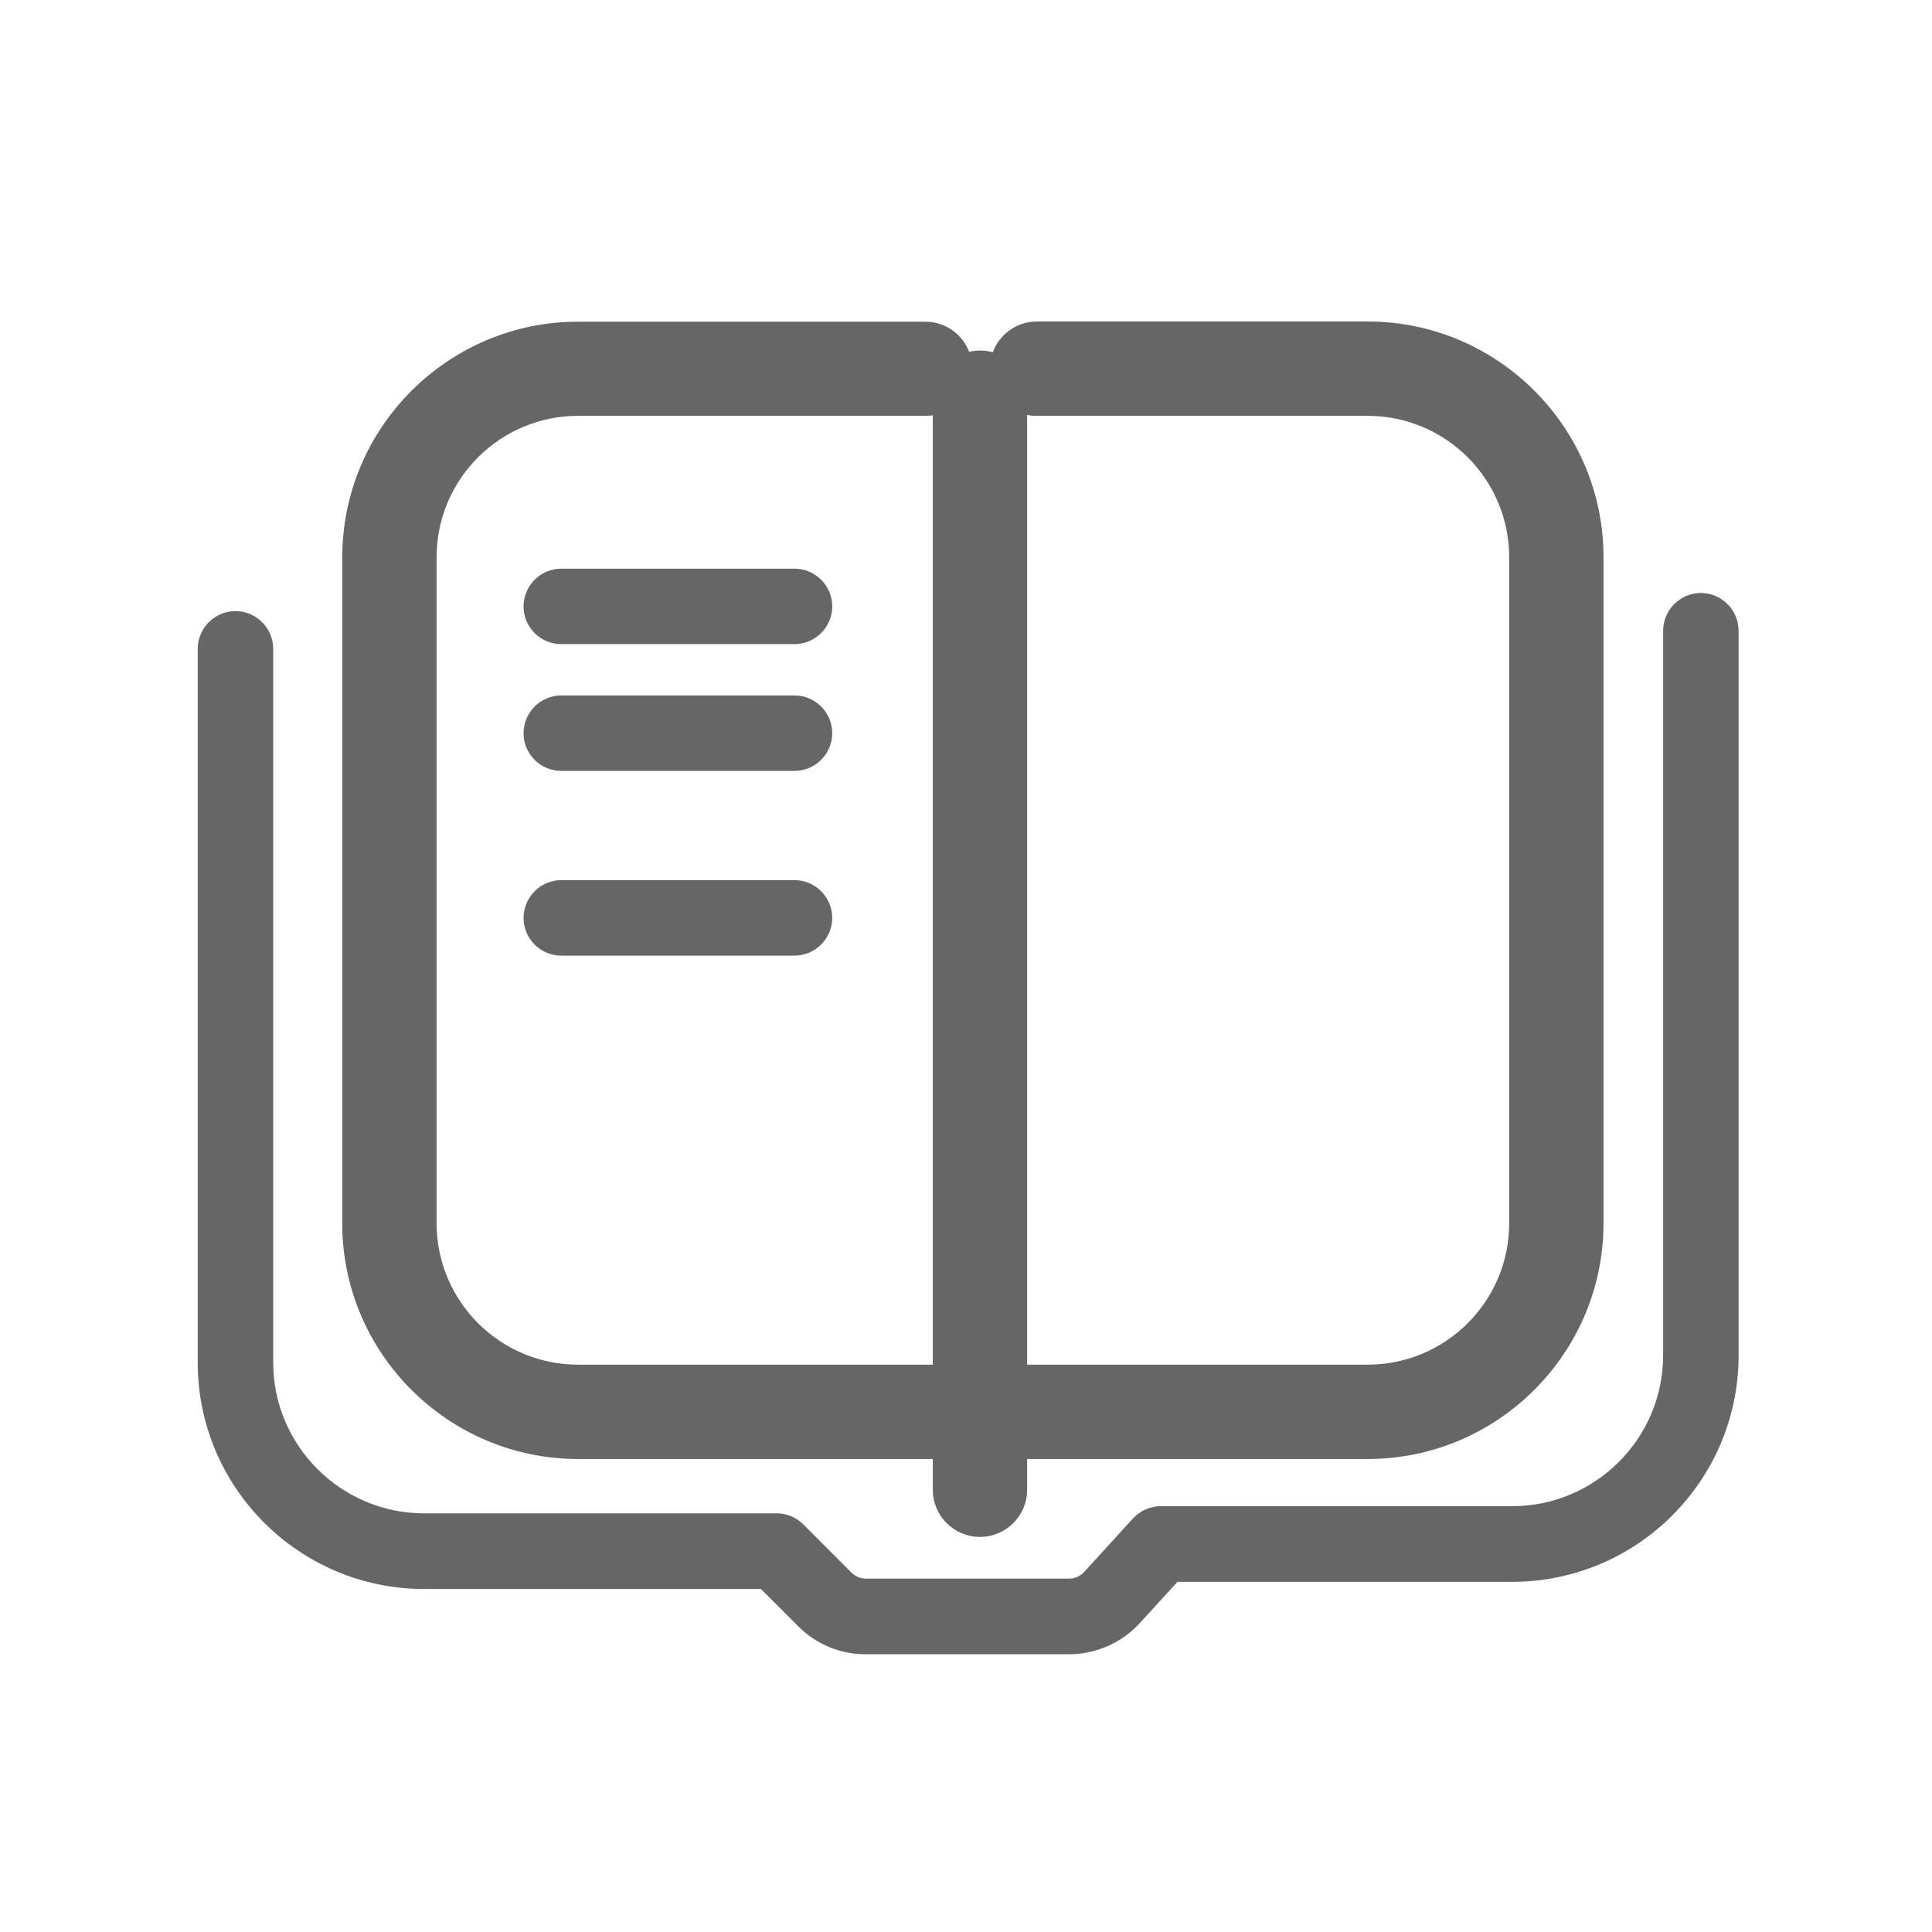 <?xml version="1.0" standalone="no"?><!DOCTYPE svg PUBLIC "-//W3C//DTD SVG 1.1//EN" "http://www.w3.org/Graphics/SVG/1.1/DTD/svg11.dtd"><svg t="1686288847532" class="icon" viewBox="0 0 1024 1024" version="1.1" xmlns="http://www.w3.org/2000/svg" p-id="2110" xmlns:xlink="http://www.w3.org/1999/xlink" width="200" height="200"><path d="M306.4 773.3h188v16.3c0 13.8 11.2 25 25 25s25-11.2 25-25v-16.3h180.5c68.9 0 125-56.1 125-125V295.4c0-68.9-56.1-125-125-125H549.6c-10.7 0-19.9 6.8-23.4 16.3-2.1-0.6-4.4-0.9-6.7-0.9-2 0-3.9 0.2-5.8 0.7-3.6-9.4-12.7-16-23.3-16h-184c-68.9 0-125 56.1-125 125v352.9c0 68.8 56.1 124.9 125 124.9z m418.5-552.9c41.4 0 75 33.6 75 75v352.9c0 41.4-33.6 75-75 75H544.4V219.9c1.7 0.4 3.4 0.5 5.2 0.5h175.3z m-493.5 75c0-41.4 33.6-75 75-75h183.9c1.4 0 2.8-0.1 4.1-0.3v503.2h-188c-41.4 0-75-33.6-75-75V295.4z" fill="#666666" p-id="2111"></path><path d="M901.5 314.3c-11 0-20 9-20 20v384c0 44.1-35.9 80-80 80H615.3c-5.6 0-11 2.4-14.8 6.5l-25.9 28.4c-2 2.2-4.9 3.5-7.9 3.5H459c-2.9 0-5.6-1.1-7.6-3.1L425.8 808c-3.8-3.8-8.8-5.9-14.1-5.9H224.8c-44.1 0-80-35.9-80-80V343.9c0-11-9-20-20-20s-20 9-20 20v378.3c0 66.2 53.8 120 120 120h178.5l19.7 19.7c9.6 9.6 22.3 14.9 35.9 14.9h107.7c14.2 0 27.9-6 37.5-16.5l20-21.9h177.4c66.2 0 120-53.8 120-120v-384c0-11.1-9-20.1-20-20.1z" fill="#666666" p-id="2112"></path><path d="M297.5 341.4h123.6c11 0 20-9 20-20s-9-20-20-20H297.5c-11 0-20 9-20 20s8.9 20 20 20zM297.5 408.6h123.6c11 0 20-9 20-20s-9-20-20-20H297.5c-11 0-20 9-20 20s8.9 20 20 20zM297.5 506.5h123.6c11 0 20-9 20-20s-9-20-20-20H297.5c-11 0-20 9-20 20s8.9 20 20 20z" fill="#666666" p-id="2113"></path></svg>